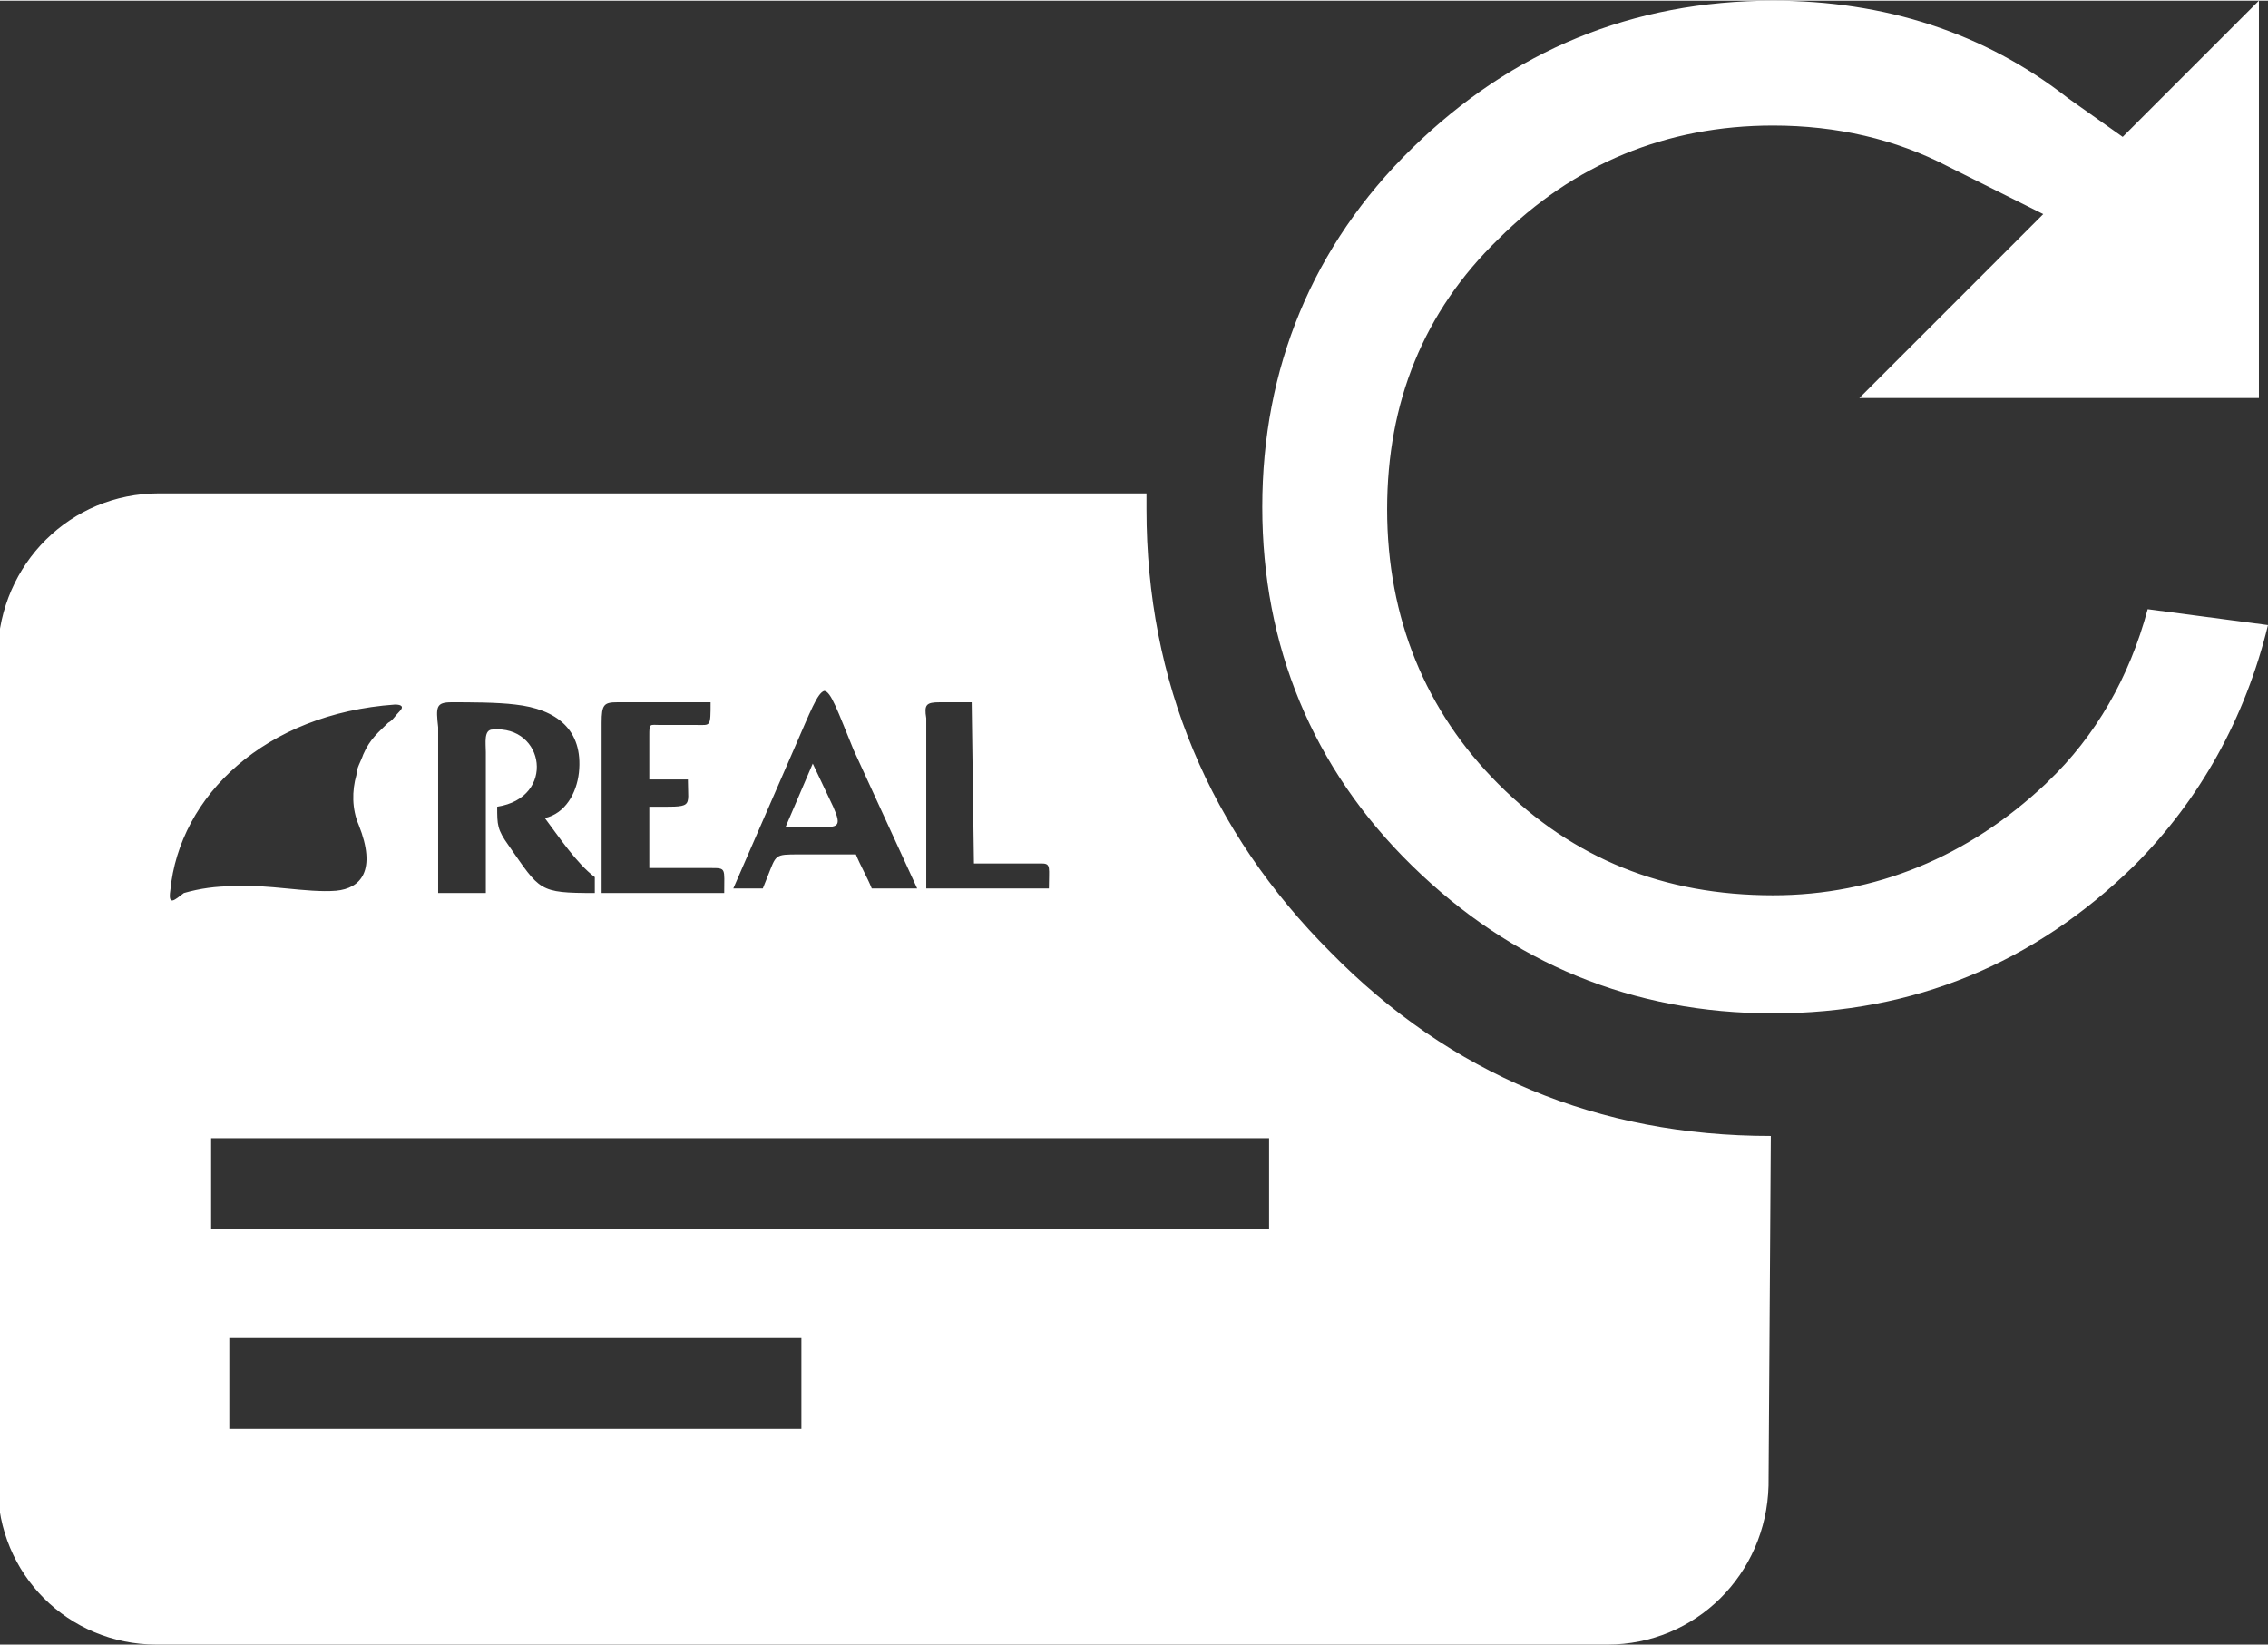 <?xml version="1.0" encoding="utf-8"?>
<!-- Generator: Adobe Illustrator 20.1.0, SVG Export Plug-In . SVG Version: 6.00 Build 0)  -->
<svg version="1.1" id="Camada_1" xmlns="http://www.w3.org/2000/svg" xmlns:xlink="http://www.w3.org/1999/xlink" x="0px" y="0px" width="99.887px" height="72.449px"
	 viewBox="0 0 99.9 72.4" style="enable-background:new 0 0 99.9 72.4;" xml:space="preserve">
<rect x="0" y="0" width="99.9" height="72.4" fill="#333333" stroke="none"/>
<style type="text/css">
	.st0{fill:#FFFFFF;}
</style>
<g>
	<g>
		<path class="st0" d="M94.6,26.8c-0.8,3-2.3,5.6-4.4,7.6l-0.1,0.1c-3.4,3.2-7.5,4.9-12,4.9c-4.8,0-8.8-1.6-12.1-4.9
			c-3.2-3.2-4.9-7.3-4.9-12.1c0-4.7,1.6-8.7,4.9-11.9c3.3-3.3,7.4-5,12.1-5c2.8,0,5.4,0.6,7.7,1.8L90,9.4l-8.1,8.1h17.6V0l-6,6
			l-2.4-1.7C87.4,1.4,83,0,78.1,0c-6.2,0-11.5,2.2-15.9,6.5c-4.4,4.3-6.6,9.7-6.6,15.8s2.2,11.5,6.6,15.8c4.4,4.3,9.7,6.5,15.9,6.5
			c6.2,0,11.5-2.2,15.9-6.5c2.9-2.9,4.9-6.5,5.9-10.6L94.6,26.8z M50.5,22.4c0-0.2,0-0.5,0-0.7l-43.5,0c-3.9,0-7,3.1-7.1,7l0,36.7
			c0,3.9,3.1,7,7,7l63.9,0c3.9,0,7-3.1,7.1-7L78,50c-7.6,0-14.1-2.7-19.4-8.1C53.3,36.6,50.5,30,50.5,22.4z M41.4,30.9l1.4,0
			l0.1,7.1l3,0l0,0c0.4,0,0.3,0.2,0.3,1.1l0,0c-0.9,0-1.3,0-2.2,0v0l-3.2,0l0-7.5C40.7,31,40.8,30.9,41.4,30.9z M35,32.9
			c0.7-1.6,1-2.4,1.3-2.5h0c0.3,0,0.6,0.9,1.3,2.6l2.8,6.1c-0.7,0-1.3,0-2,0c-0.2-0.5-0.5-1-0.7-1.5l-2.5,0c-1.1,0-1,0-1.4,1
			l-0.2,0.5l-1.3,0L35,32.9z M27.2,30.9l4.1,0c0,1.1,0,1-0.6,1l-1.6,0c-0.5,0-0.5-0.1-0.5,0.5l0,1.9l1.7,0c0,1.3,0.3,1.2-1.7,1.2
			l0,2.7c0.9,0,1.8,0,2.7,0c0.7,0,0.6,0,0.6,1.1h0l0,0c-1.8,0-3.6,0-5.4,0l0-1.5l0-6C26.5,31,26.6,30.9,27.2,30.9z M19.9,30.9
			c0.8,0,2,0,2.8,0.1c1.8,0.2,3,1.1,2.8,3c-0.1,0.9-0.6,1.8-1.5,2c0.6,0.8,1.4,2,2.2,2.6v0.7c-2.5,0-2.4-0.1-3.8-2.1
			c-0.5-0.7-0.5-0.9-0.5-1.7c2.6-0.4,2.1-3.6-0.2-3.4c-0.4,0-0.3,0.6-0.3,1l0,6.2l-2.1,0l0-7.3C19.2,31.1,19.2,30.9,19.9,30.9z
			 M7.5,39.2c0.4-4.2,4.2-7.8,9.9-8.2c0.3,0,0.4,0.1,0.2,0.3c-0.2,0.2-0.3,0.4-0.5,0.5c-0.4,0.4-0.8,0.7-1.1,1.4
			c-0.1,0.3-0.3,0.6-0.3,0.9c-0.2,0.7-0.2,1.5,0.1,2.2c0.8,2,0.1,2.8-1,2.9c-1.3,0.1-3-0.3-4.5-0.2c-0.8,0-1.5,0.1-2.2,0.3
			C7.7,39.6,7.4,39.9,7.5,39.2z M35.3,62.9l-25.2,0l0-4l25.2,0L35.3,62.9z M55.9,54.1l-46.6,0l0-4l46.6,0L55.9,54.1z M36.7,35.5
			l-0.9-1.9l-1.2,2.8l1.5,0C36.9,36.4,37.1,36.4,36.7,35.5z"/>
	</g>
</g>
</svg>
